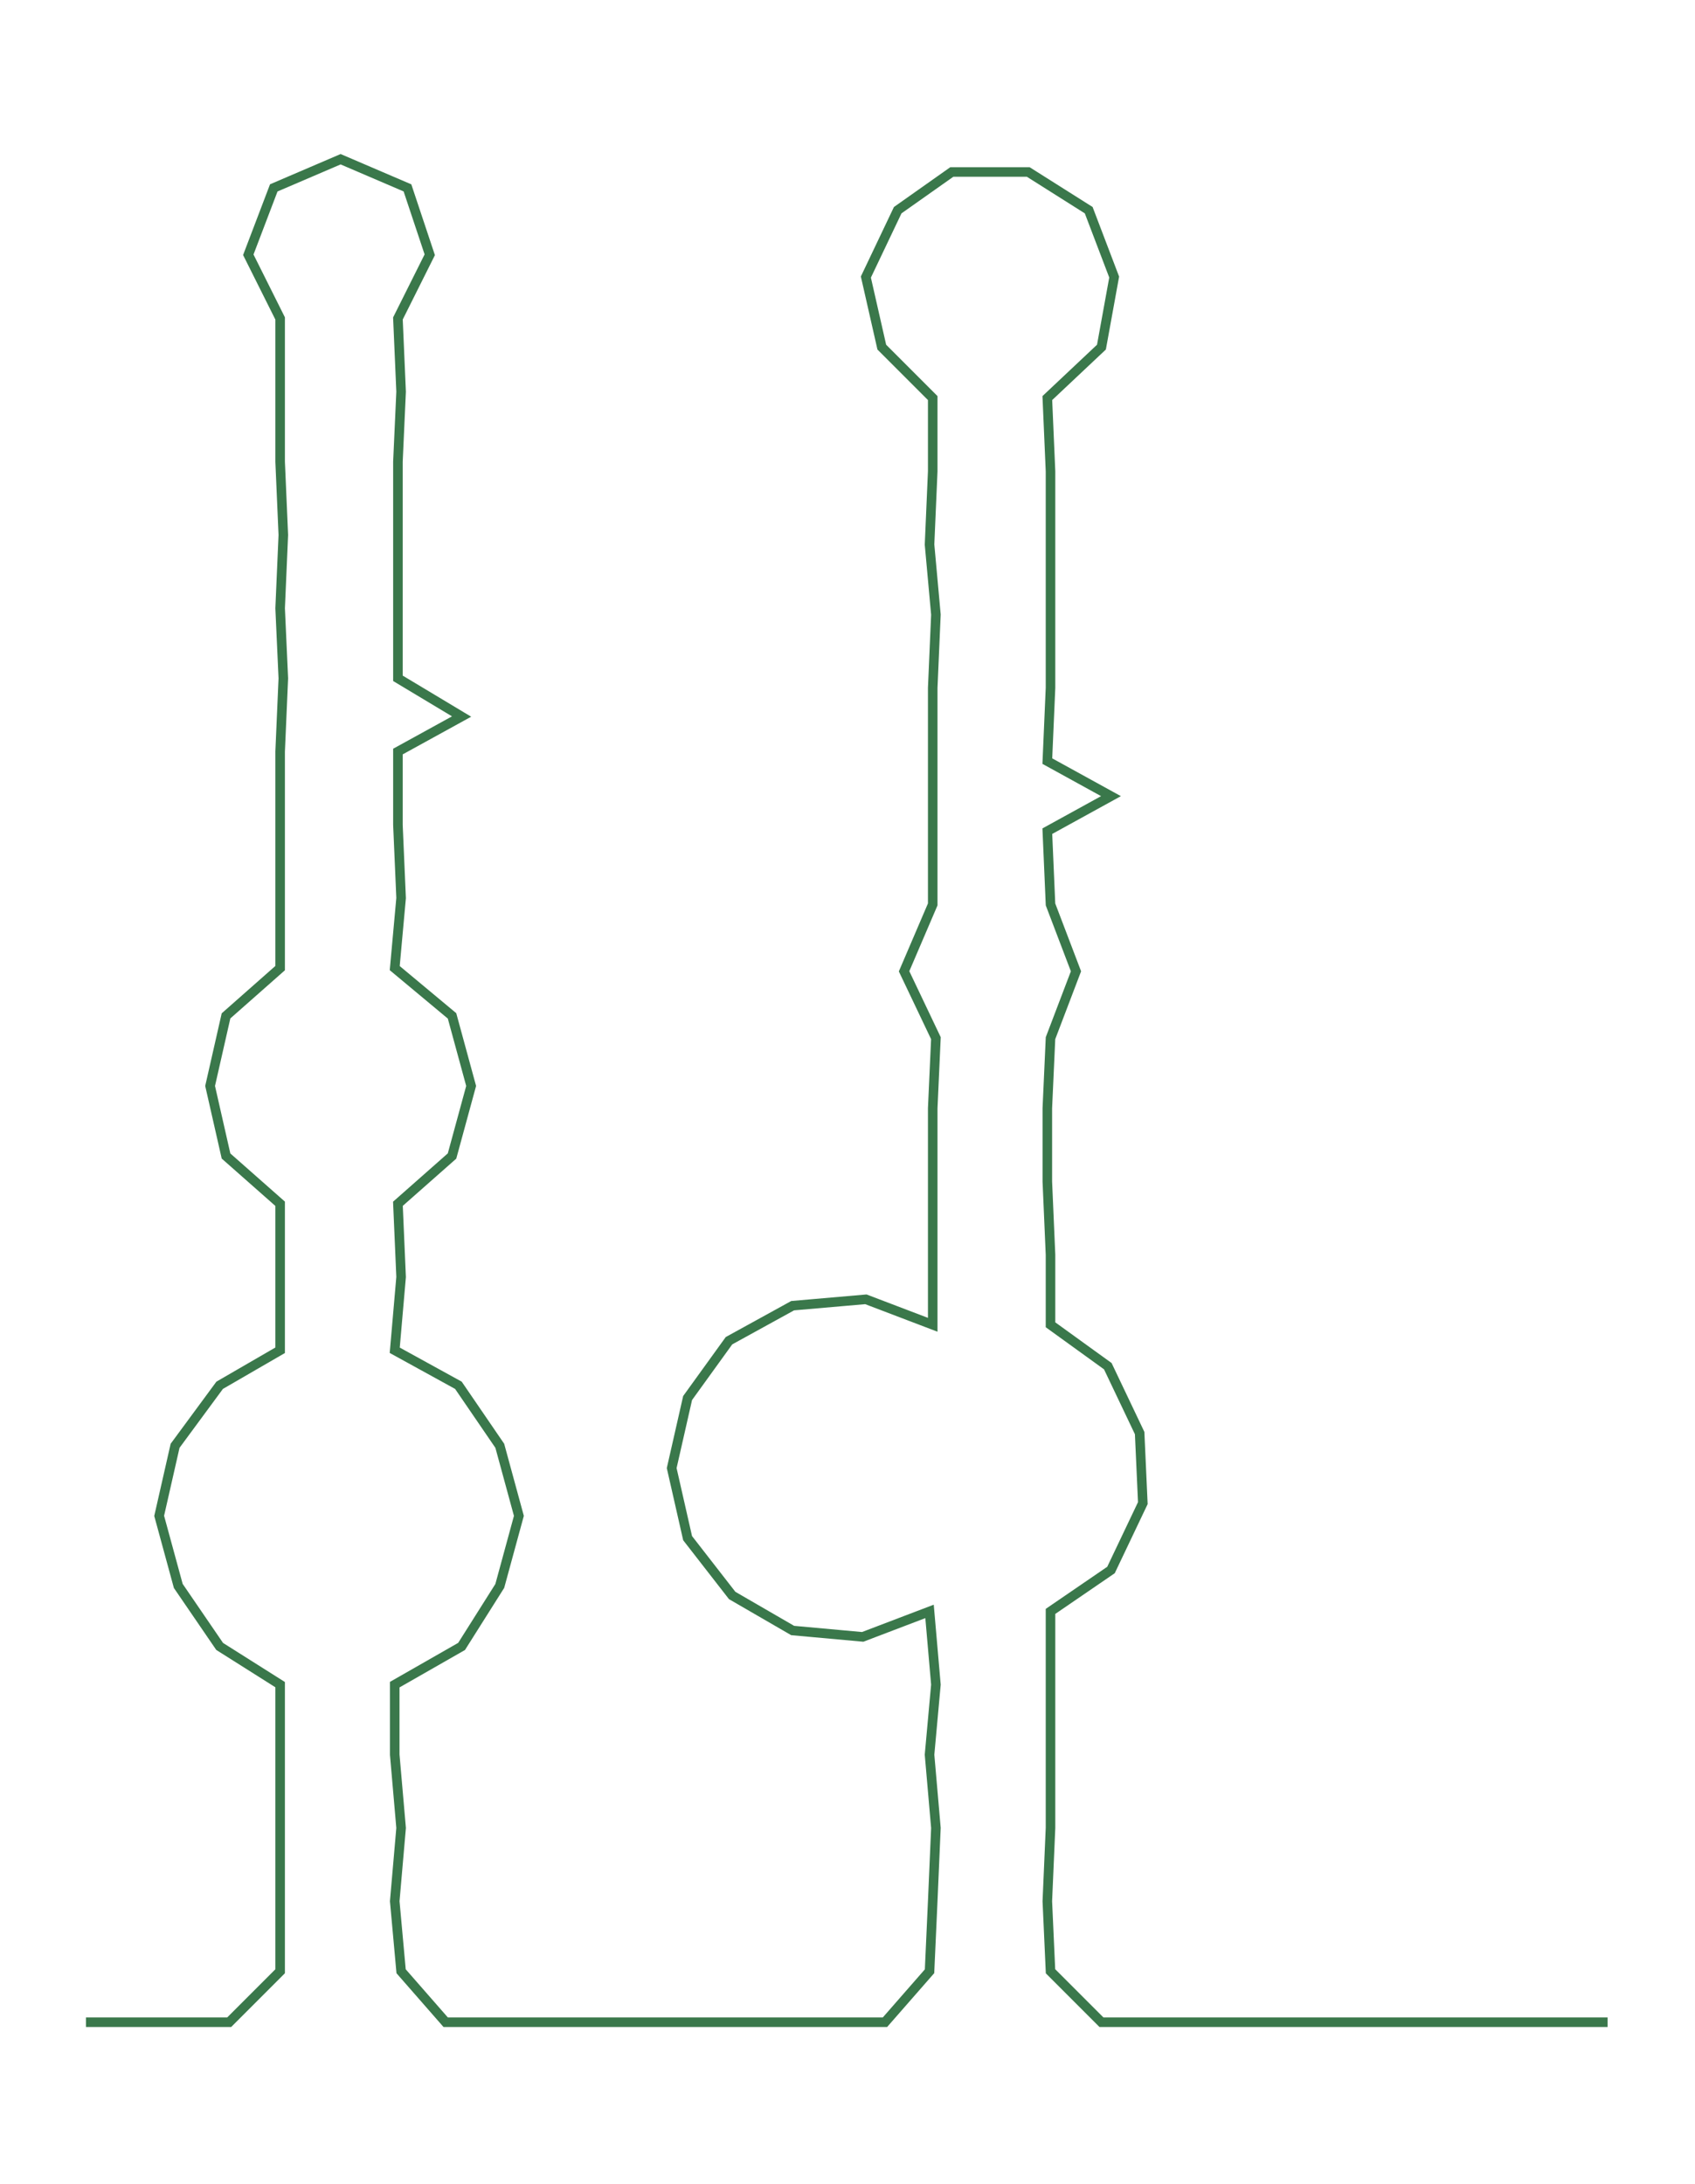 <ns0:svg xmlns:ns0="http://www.w3.org/2000/svg" width="232.925px" height="300px" viewBox="0 0 532.456 685.786"><ns0:path style="stroke:#3a784b;stroke-width:3px;fill:none;" d="M27 635 L27 635 L50 635 L72 635 L88 619 L88 597 L88 574 L88 551 L88 529 L69 517 L56 498 L50 476 L55 454 L69 435 L88 424 L88 401 L88 378 L71 363 L66 341 L71 319 L88 304 L88 282 L88 259 L88 236 L89 213 L88 191 L89 168 L88 145 L88 123 L88 100 L78 80 L86 59 L107 50 L128 59 L135 80 L125 100 L126 123 L125 145 L125 168 L125 191 L125 213 L145 225 L125 236 L125 259 L126 282 L124 304 L142 319 L148 341 L142 363 L125 378 L126 401 L124 424 L144 435 L157 454 L163 476 L157 498 L145 517 L124 529 L124 551 L126 574 L124 597 L126 619 L140 635 L164 635 L186 635 L210 635 L232 635 L255 635 L278 635 L292 619 L293 597 L294 574 L292 551 L294 529 L292 506 L271 514 L249 512 L230 501 L216 483 L211 461 L216 439 L229 421 L249 410 L272 408 L293 416 L293 394 L293 371 L293 348 L294 326 L284 305 L293 284 L293 261 L293 239 L293 216 L294 193 L292 171 L293 148 L293 125 L277 109 L272 87 L282 66 L299 54 L323 54 L342 66 L350 87 L346 109 L329 125 L330 148 L330 171 L330 193 L330 216 L329 239 L349 250 L329 261 L330 284 L338 305 L330 326 L329 348 L329 371 L330 394 L330 416 L348 429 L358 450 L359 472 L349 493 L330 506 L330 529 L330 551 L330 574 L329 597 L330 619 L346 635 L369 635 L391 635 L414 635 L437 635 L459 635 L482 635 L505 635" /></ns0:svg>